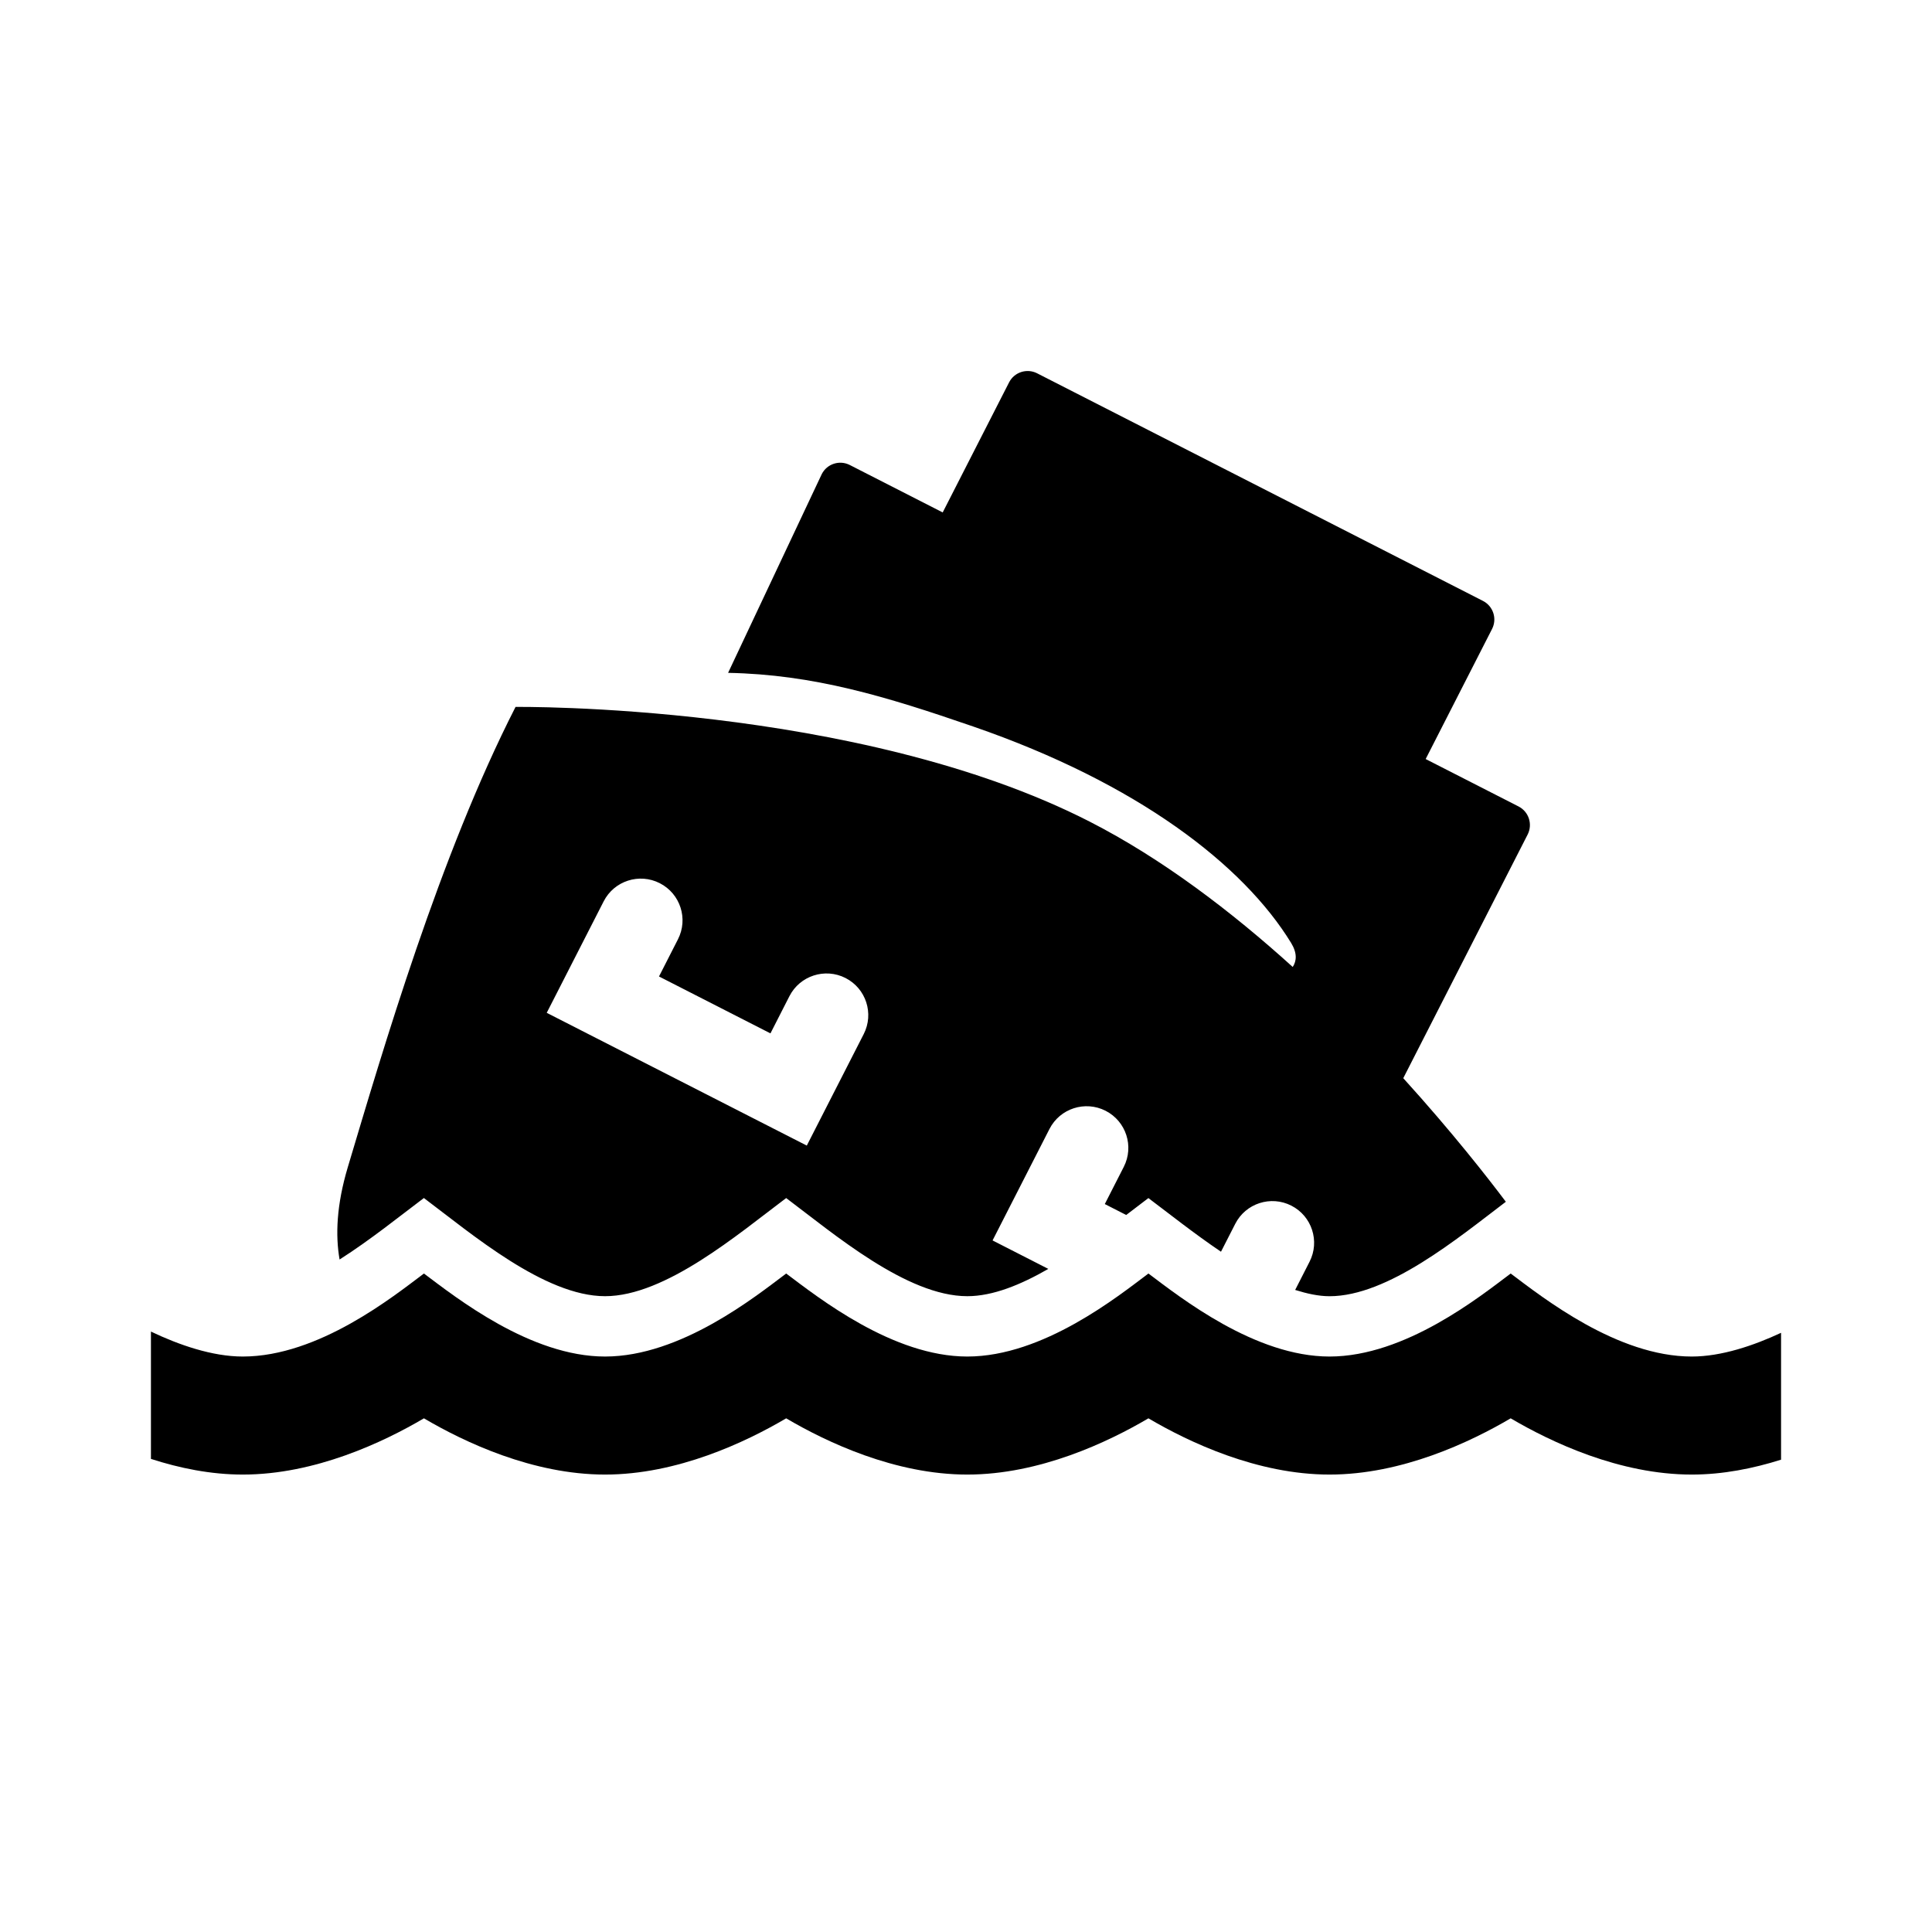 <svg height="64" viewBox="0 0 64 64" width="64" xmlns="http://www.w3.org/2000/svg"><path d="m0 0h64v64h-64z" fill="none"/><path d="m14.043 39.687c1.575 1.182 3.997 3.251 6 3.251 1.999 0 4.409-2.057 6-3.251 1.575 1.182 3.997 3.251 6 3.251.852 0 1.778-.383 2.684-.904l-1.847-.943 1.885-3.692c.347-.68 1.179-.949 1.859-.603.68.347.95 1.179.602 1.859l-.628 1.231.709.362c.258-.198.507-.389.735-.56.677.508 1.515 1.176 2.405 1.777l.472-.924c.347-.68 1.179-.949 1.859-.602.68.347.95 1.179.602 1.859l-.476.933c.388.121.771.208 1.138.208 1.936 0 4.252-1.923 5.841-3.129-.591-.786-1.777-2.307-3.398-4.094l4.12-8.071c.173-.34.039-.756-.301-.93l-3.077-1.571 2.199-4.308c.174-.34.039-.756-.301-.93l-14.769-7.54c-.34-.173-.756-.039-.929.301l-2.199 4.308-3.077-1.571c-.34-.174-.756-.039-.929.301l-3.103 6.584c2.833.054 5.218.777 8.118 1.777 5.448 1.879 8.95 4.585 10.533 7.17.206.337.183.599.053.796-2.019-1.829-4.319-3.585-6.736-4.82-7.706-3.934-19.009-3.794-19.009-3.794-2.517 4.93-4.396 11.368-5.555 15.241-.379 1.266-.413 2.266-.274 3.064 1.032-.657 2.012-1.451 2.794-2.038zm5.954-9.828c.347-.68 1.179-.949 1.859-.602.68.347.95 1.179.602 1.859l-.628 1.231 3.692 1.885.628-1.231c.347-.68 1.179-.949 1.859-.603.68.347.95 1.179.602 1.859l-1.885 3.692-8.615-4.398z"/><path d="m56.043 44.937c-2.462 0-4.916-1.937-6-2.75-1.0.75-3.485 2.75-6 2.75-2.462 0-4.916-1.937-6-2.75-1.0.75-3.485 2.75-6 2.75-2.462 0-4.916-1.937-6-2.75-1.0.75-3.485 2.75-6 2.75-2.462 0-4.916-1.937-6-2.75-1.0.75-3.485 2.75-6 2.75-1.018 0-2.125-.389-3.043-.827v4.218c.943.305 1.979.519 3.043.519 2.397 0 4.663-1.076 6-1.863 1.337.787 3.603 1.863 6 1.863s4.663-1.076 6-1.863c1.337.787 3.603 1.863 6 1.863s4.663-1.076 6-1.863c1.337.787 3.603 1.863 6 1.863s4.663-1.076 6-1.863c1.337.787 3.603 1.863 6 1.863 1.032 0 2.037-.203 2.957-.493v-4.203c-.9.42-1.973.786-2.957.786z"/></svg>
